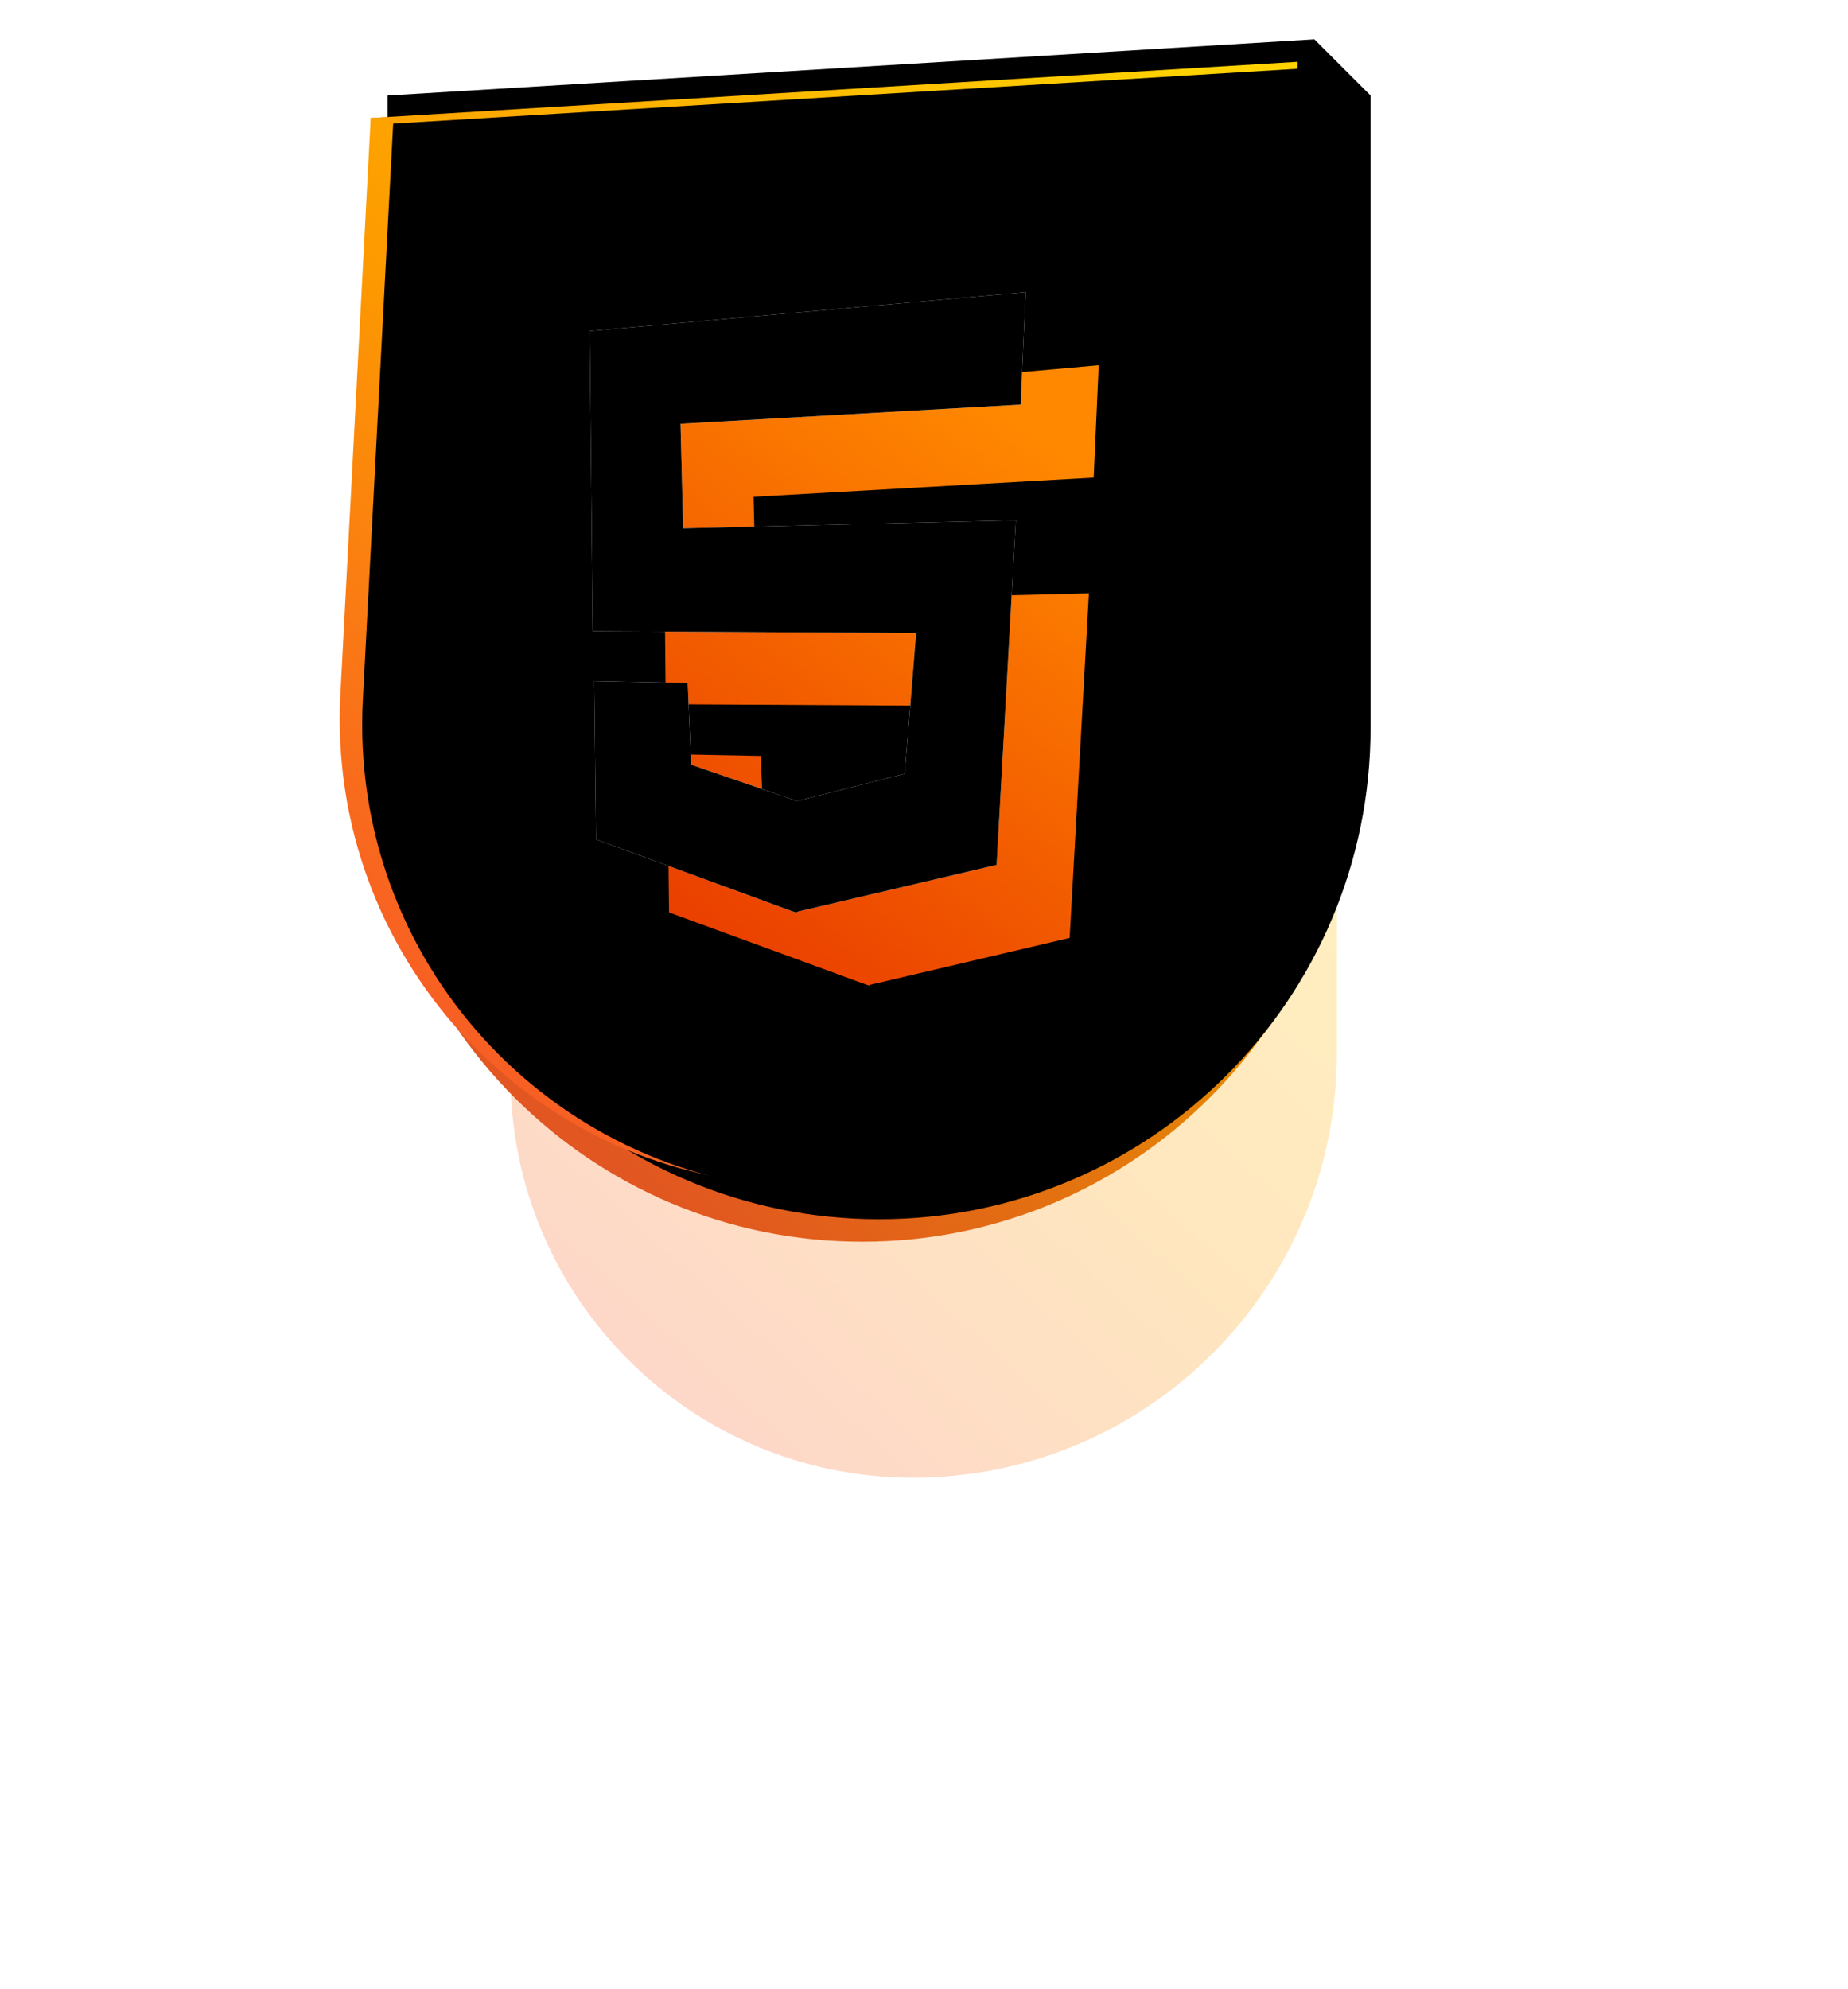 <?xml version="1.0" encoding="UTF-8"?>
<svg width="82.25px" height="88.5px" viewBox="0 0 329 354" version="1.1" xmlns="http://www.w3.org/2000/svg" xmlns:xlink="http://www.w3.org/1999/xlink">
    <title>html</title>
    <defs>
        <linearGradient x1="88.536%" y1="0%" x2="11.464%" y2="100%" id="linearGradient-1">
            <stop stop-color="#FFD200" offset="0%"></stop>
            <stop stop-color="#FD9A00" offset="52.391%"></stop>
            <stop stop-color="#F6512C" offset="100%"></stop>
        </linearGradient>
        <filter x="-57.2%" y="-52.5%" width="217.0%" height="205.0%" filterUnits="objectBoundingBox" id="filter-2">
            <feGaussianBlur stdDeviation="30.1" in="SourceGraphic"></feGaussianBlur>
        </filter>
        <linearGradient x1="84.722%" y1="0%" x2="15.278%" y2="100%" id="linearGradient-3">
            <stop stop-color="#FFD200" offset="0%"></stop>
            <stop stop-color="#FD9A00" offset="52.391%"></stop>
            <stop stop-color="#F6512C" offset="100%"></stop>
        </linearGradient>
        <path d="M10,10 L175,0 L185,10 L185,122.5 C185,170.825 145.825,210 97.5,210 C49.175,210 10,170.825 10,122.5 L10,10 L10,10 Z" id="path-4"></path>
        <filter x="-4.0%" y="-3.3%" width="108.0%" height="106.7%" filterUnits="objectBoundingBox" id="filter-5">
            <feGaussianBlur stdDeviation="5" in="SourceAlpha" result="shadowBlurInner1"></feGaussianBlur>
            <feOffset dx="3" dy="-4" in="shadowBlurInner1" result="shadowOffsetInner1"></feOffset>
            <feComposite in="shadowOffsetInner1" in2="SourceAlpha" operator="arithmetic" k2="-1" k3="1" result="shadowInnerInner1"></feComposite>
            <feColorMatrix values="0 0 0 0 1   0 0 0 0 1   0 0 0 0 1  0 0 0 0.25 0" type="matrix" in="shadowInnerInner1"></feColorMatrix>
        </filter>
        <linearGradient x1="88.281%" y1="0%" x2="11.719%" y2="100%" id="linearGradient-6">
            <stop stop-color="#FFD200" offset="0%"></stop>
            <stop stop-color="#FD9A00" offset="52.391%"></stop>
            <stop stop-color="#F6512C" offset="100%"></stop>
        </linearGradient>
        <path d="M10,10 L175,0 L175,112.5 C175,160.825 135.825,200 87.5,200 C41.652,200 4.484,162.833 4.484,116.984 C4.484,115.529 4.522,114.074 4.599,112.621 L10,10 L10,10 Z" id="path-7"></path>
        <filter x="-1.4%" y="-3.5%" width="105.4%" height="107.0%" filterUnits="objectBoundingBox" id="filter-8">
            <feGaussianBlur stdDeviation="5" in="SourceAlpha" result="shadowBlurInner1"></feGaussianBlur>
            <feOffset dx="4" dy="1" in="shadowBlurInner1" result="shadowOffsetInner1"></feOffset>
            <feComposite in="shadowOffsetInner1" in2="SourceAlpha" operator="arithmetic" k2="-1" k3="1" result="shadowInnerInner1"></feComposite>
            <feColorMatrix values="0 0 0 0 1   0 0 0 0 1   0 0 0 0 1  0 0 0 0.5 0" type="matrix" in="shadowInnerInner1"></feColorMatrix>
        </filter>
        <linearGradient x1="72.331%" y1="4.819%" x2="25.452%" y2="99.667%" id="linearGradient-9">
            <stop stop-color="#FF8800" offset="0%"></stop>
            <stop stop-color="#EA3F00" offset="100%"></stop>
        </linearGradient>
        <filter x="-38.7%" y="-27.2%" width="177.3%" height="154.4%" filterUnits="objectBoundingBox" id="filter-10">
            <feGaussianBlur stdDeviation="10" in="SourceGraphic"></feGaussianBlur>
        </filter>
        <polygon id="path-11" points="125.707 61 126.602 41 49 47.91 49.526 101.335 107.094 101.66 105.07 126.719 85.898 131.577 67.048 125.11 66.431 110.551 49.788 110.217 50.108 138.398 85.506 151.35 85.904 151.381 85.906 151.274 121.427 142.932 124.855 81.59 65.625 83.04 65.153 64.424"></polygon>
        <filter x="-11.0%" y="-7.7%" width="121.9%" height="115.4%" filterUnits="objectBoundingBox" id="filter-12">
            <feGaussianBlur stdDeviation="5.5" in="SourceAlpha" result="shadowBlurInner1"></feGaussianBlur>
            <feOffset dx="0" dy="6" in="shadowBlurInner1" result="shadowOffsetInner1"></feOffset>
            <feComposite in="shadowOffsetInner1" in2="SourceAlpha" operator="arithmetic" k2="-1" k3="1" result="shadowInnerInner1"></feComposite>
            <feColorMatrix values="0 0 0 0 1   0 0 0 0 1   0 0 0 0 1  0 0 0 0.5 0" type="matrix" in="shadowInnerInner1" result="shadowMatrixInner1"></feColorMatrix>
            <feGaussianBlur stdDeviation="3" in="SourceAlpha" result="shadowBlurInner2"></feGaussianBlur>
            <feOffset dx="0" dy="-6" in="shadowBlurInner2" result="shadowOffsetInner2"></feOffset>
            <feComposite in="shadowOffsetInner2" in2="SourceAlpha" operator="arithmetic" k2="-1" k3="1" result="shadowInnerInner2"></feComposite>
            <feColorMatrix values="0 0 0 0 0.992   0 0 0 0 0.604   0 0 0 0 0  0 0 0 0.3 0" type="matrix" in="shadowInnerInner2" result="shadowMatrixInner2"></feColorMatrix>
            <feMerge>
                <feMergeNode in="shadowMatrixInner1"></feMergeNode>
                <feMergeNode in="shadowMatrixInner2"></feMergeNode>
            </feMerge>
        </filter>
    </defs>
    <g id="❏-ICONS" stroke="none" stroke-width="1" fill="none" fill-rule="evenodd">
        <g id="HTML" transform="translate(-122, -133)">
            <g id="html" transform="translate(178, 144)">
                <path d="M39.629,88.6 L182,80 L182,176.5 C182,218.197 148.197,252 106.5,252 C66.946,252 34.882,219.935 34.882,180.382 C34.882,179.122 34.915,177.863 34.981,176.605 L39.629,88.6 L39.629,88.6 Z" id="colored-shadow" fill="url(#linearGradient-1)" opacity="0.5" filter="url(#filter-2)"></path>
                <g id="3d-effect">
                    <use fill="url(#linearGradient-3)" fill-rule="evenodd" xlink:href="#path-4"></use>
                    <use fill-opacity="0.09" fill="#000000" fill-rule="evenodd" xlink:href="#path-4"></use>
                    <use fill="black" fill-opacity="1" filter="url(#filter-5)" xlink:href="#path-4"></use>
                </g>
                <g id="emblem">
                    <use fill="url(#linearGradient-6)" fill-rule="evenodd" xlink:href="#path-7"></use>
                    <use fill="black" fill-opacity="1" filter="url(#filter-8)" xlink:href="#path-7"></use>
                </g>
                <polygon id="shadow" fill="url(#linearGradient-9)" filter="url(#filter-10)" points="138.707 74 139.602 54 62 60.91 62.526 114.335 120.094 114.66 118.07 139.719 98.898 144.577 80.048 138.11 79.431 123.551 62.788 123.217 63.108 151.398 98.506 164.35 98.904 164.381 98.906 164.274 134.427 155.932 137.855 94.59 78.625 96.04 78.153 77.424"></polygon>
                <g id="Path">
                    <use fill="#FFFFFF" fill-rule="evenodd" xlink:href="#path-11"></use>
                    <use fill="black" fill-opacity="1" filter="url(#filter-12)" xlink:href="#path-11"></use>
                </g>
            </g>
        </g>
    </g>
</svg>